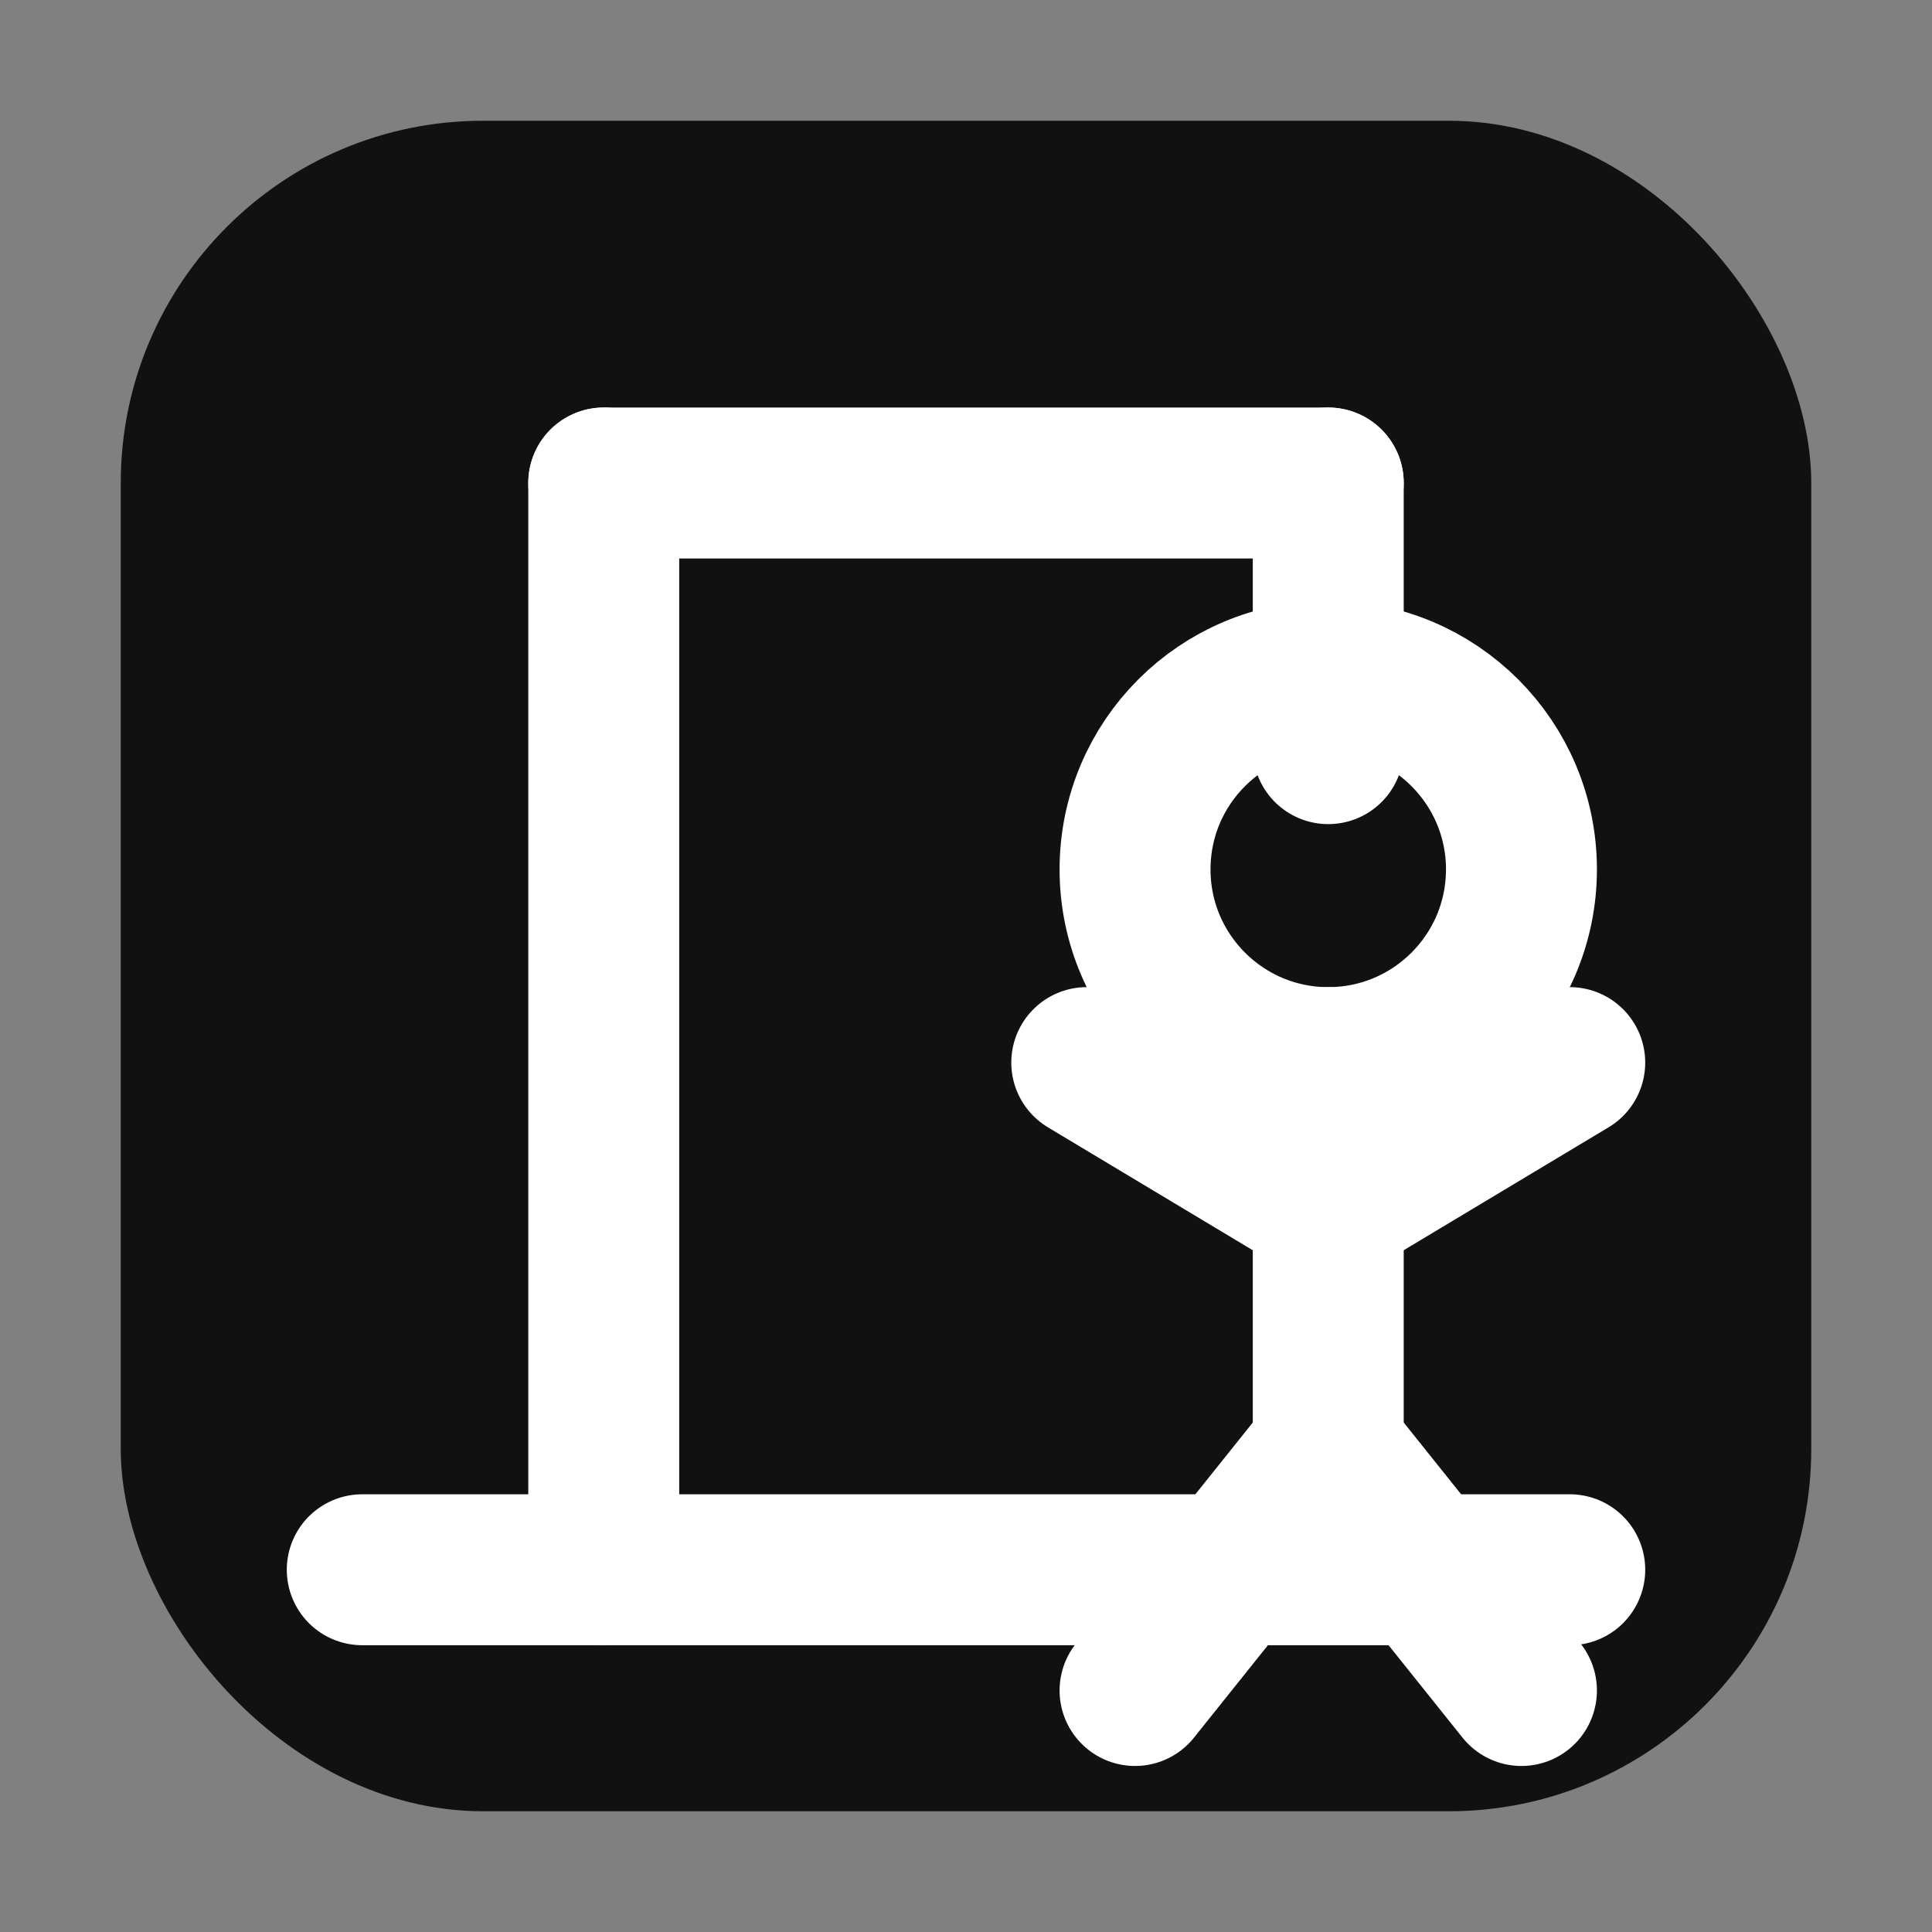 <?xml version="1.0" encoding="UTF-8"?>
<svg xmlns="http://www.w3.org/2000/svg" viewBox="0 0 16 16">
  <rect x="0" y="0" width="16" height="16" fill="#808080" stroke="none"/>
  <title>Hangman Favicon (Tile)</title>
  <!-- Background tile -->
  <rect x="1" y="1" width="14" height="14" rx="3" ry="3" fill="#111" />
  <g fill="none" stroke="#FFFFFF" stroke-width="1.25" stroke-linecap="round" stroke-linejoin="round">
    <!-- Base and post -->
    <path d="M3 13h10" />
    <path d="M5 13V4" />
    <path d="M5 4h6" />
    <path d="M11 4v2.2" />
    <!-- Head -->
    <circle cx="11" cy="7.2" r="1.6" />
    <!-- Body -->
    <path d="M11 8.8v3.2" />
    <!-- Arms -->
    <path d="M11 10l-2-1.2" />
    <path d="M11 10l2-1.2" />
    <!-- Legs -->
    <path d="M11 12l-1.6 2" />
    <path d="M11 12l1.6 2" />
  </g>
</svg>
